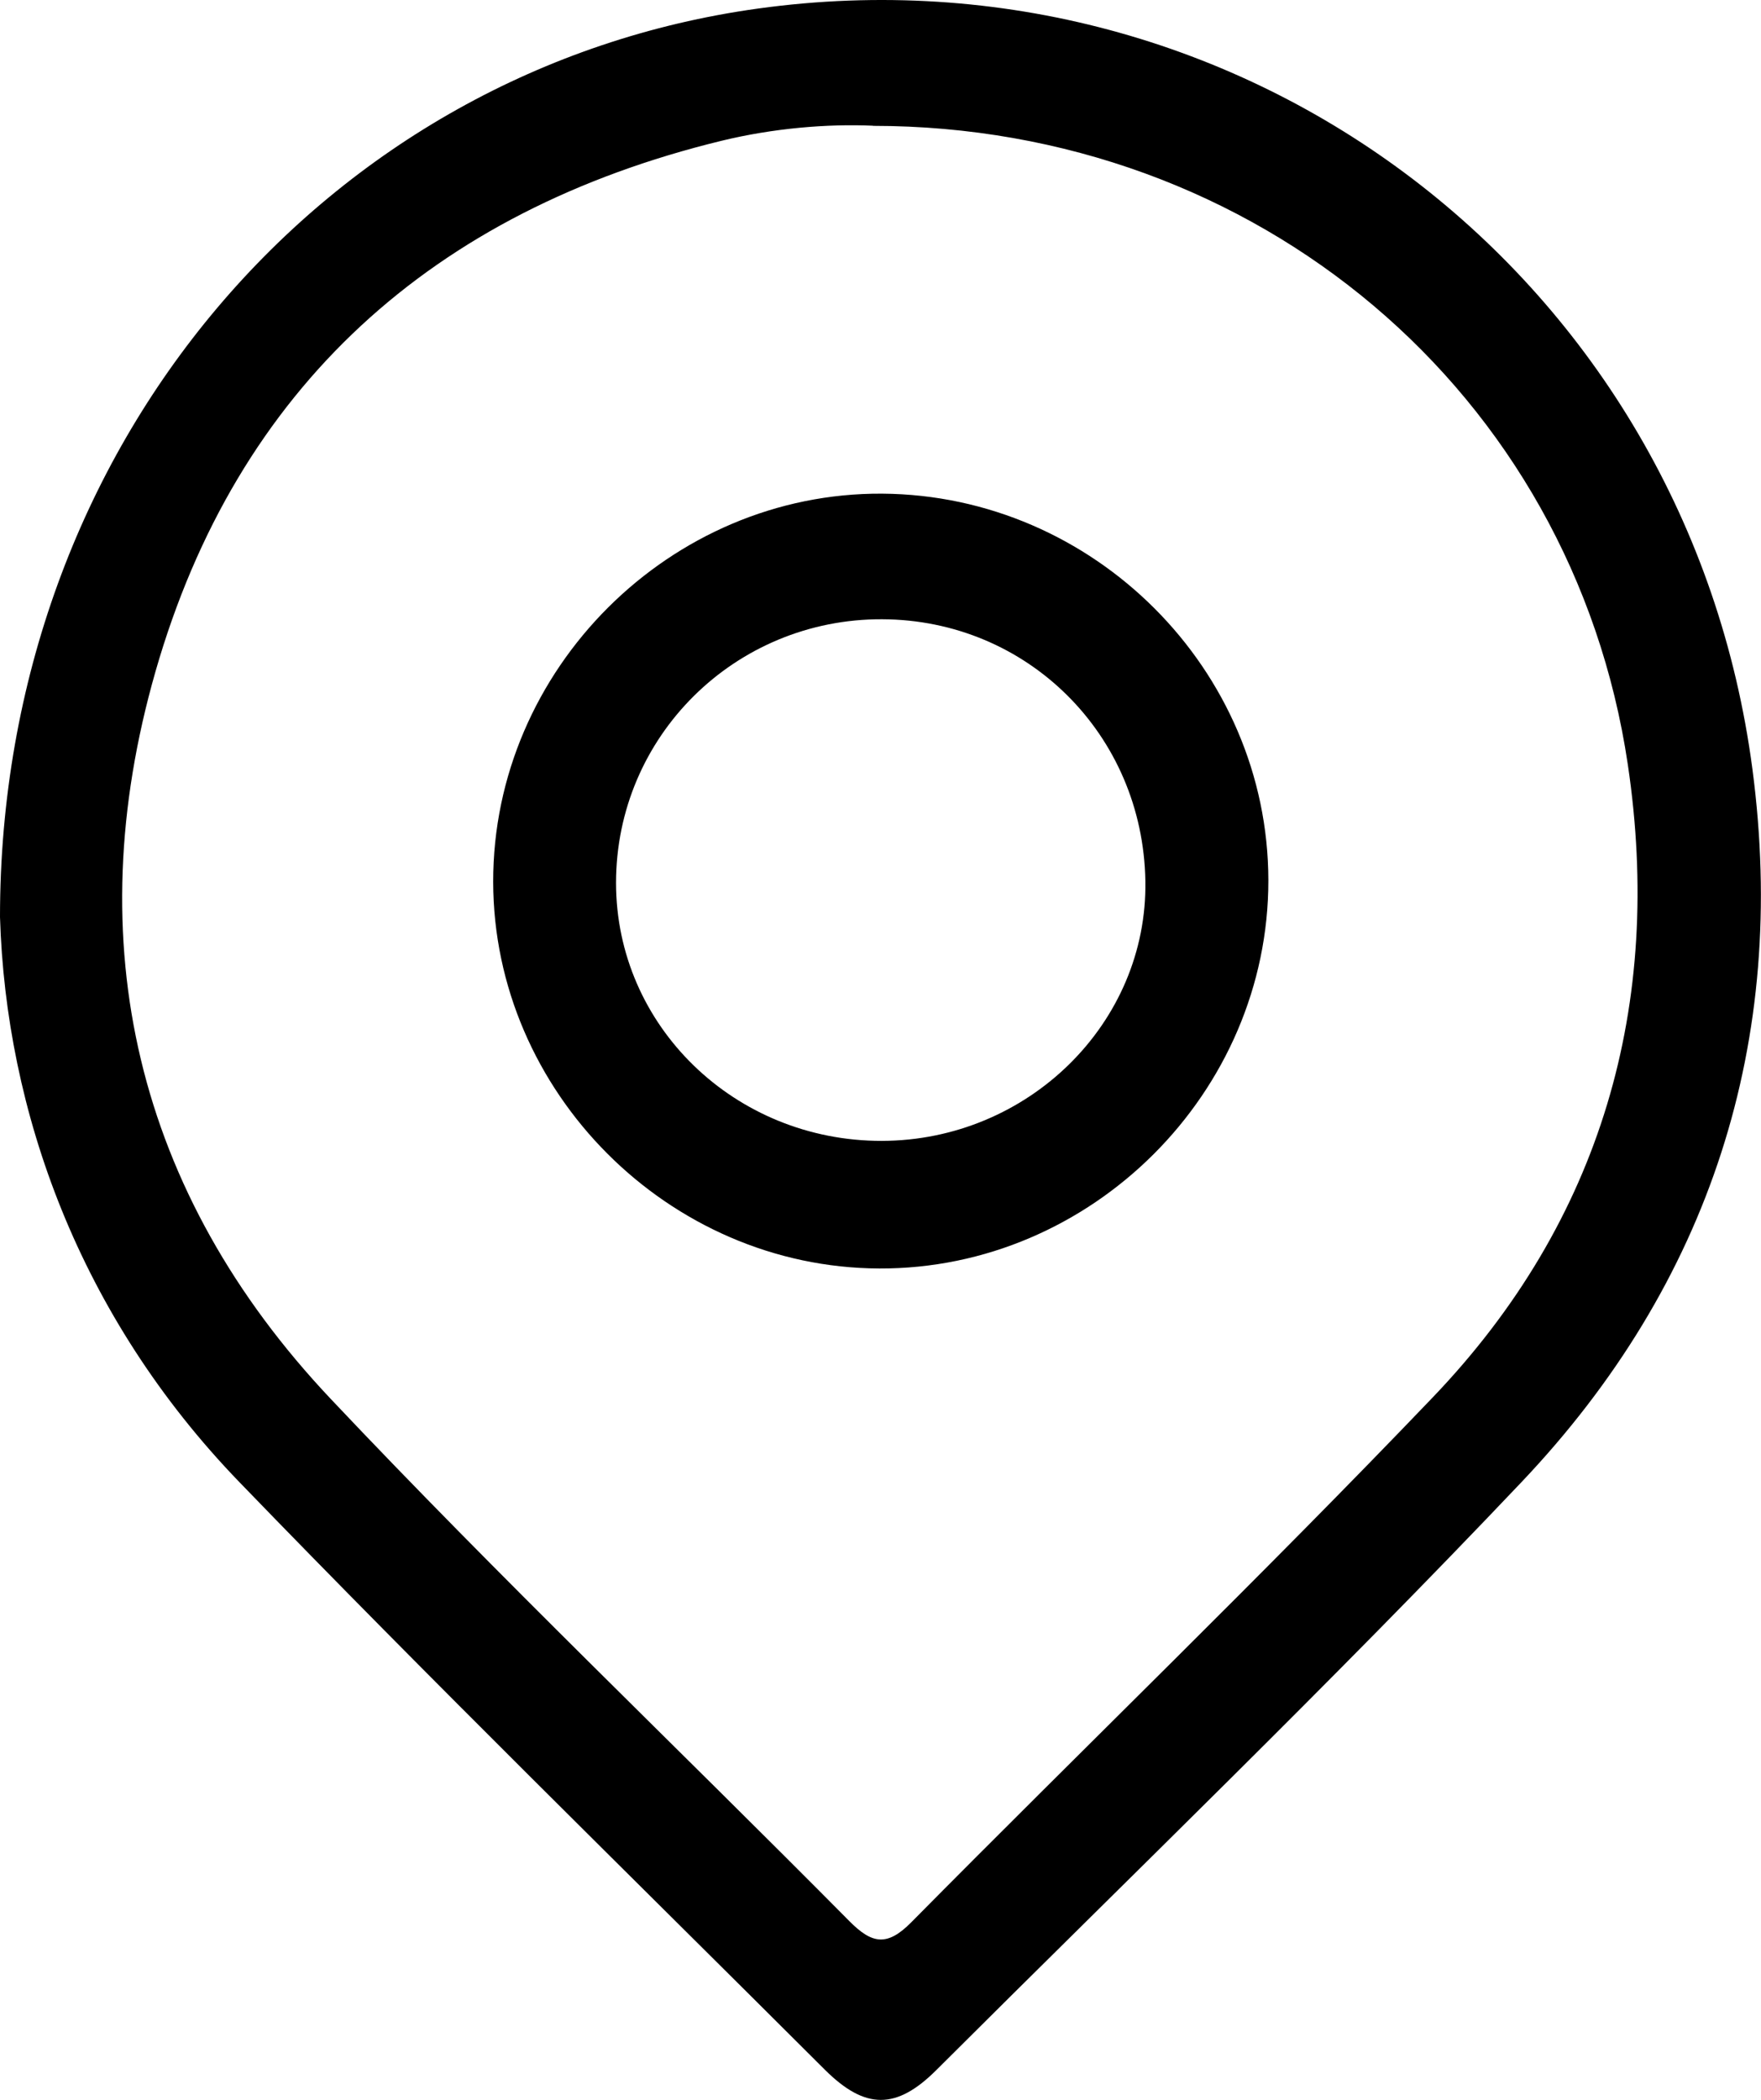 <?xml version="1.0" encoding="UTF-8"?>
<svg id="Capa_2" data-name="Capa 2" xmlns="http://www.w3.org/2000/svg" viewBox="0 0 131.58 156.84">
  <g id="Capa_1-2" data-name="Capa 1">
    <g>
      <path d="M0,68.49C0,33.17,24.41,5.1,56.63,.64c36.33-5.03,69.48,20.12,74.31,56.81,2.68,20.32-3.17,38.4-17.25,53.24-14.21,14.98-29.09,29.32-43.71,43.9-3,3-5.33,2.99-8.34,0-14.62-14.59-29.39-29.03-43.74-43.88C5.88,98.28,.44,82.96,0,68.49ZM65.23,9.39c-3.41-.15-7.44,.18-11.34,1.13C32.36,15.77,17.71,28.9,11.61,50.18c-5.79,20.23-1.47,38.88,13.12,54.32,12.57,13.31,25.84,25.97,38.73,38.98,1.7,1.72,2.83,1.91,4.63,.09,12.96-13.1,26.23-25.9,38.97-39.21,12.63-13.19,17.23-29.37,14.57-47.25-4.13-27.8-27.73-47.7-56.4-47.71Z"/>
      <path d="M94.77,65.74c.02,15.86-13.21,29.06-29.07,29-15.73-.06-28.83-13.18-28.85-28.88-.02-15.88,13.23-29.09,29.07-28.99,15.81,.11,28.83,13.13,28.85,28.87Zm-28.89,19.47c10.95-.02,19.88-8.81,19.7-19.41-.18-10.93-8.81-19.51-19.67-19.55-11-.04-19.88,8.76-19.88,19.69,0,10.68,8.87,19.28,19.85,19.27Z"/>
    </g>
  </g>
</svg>